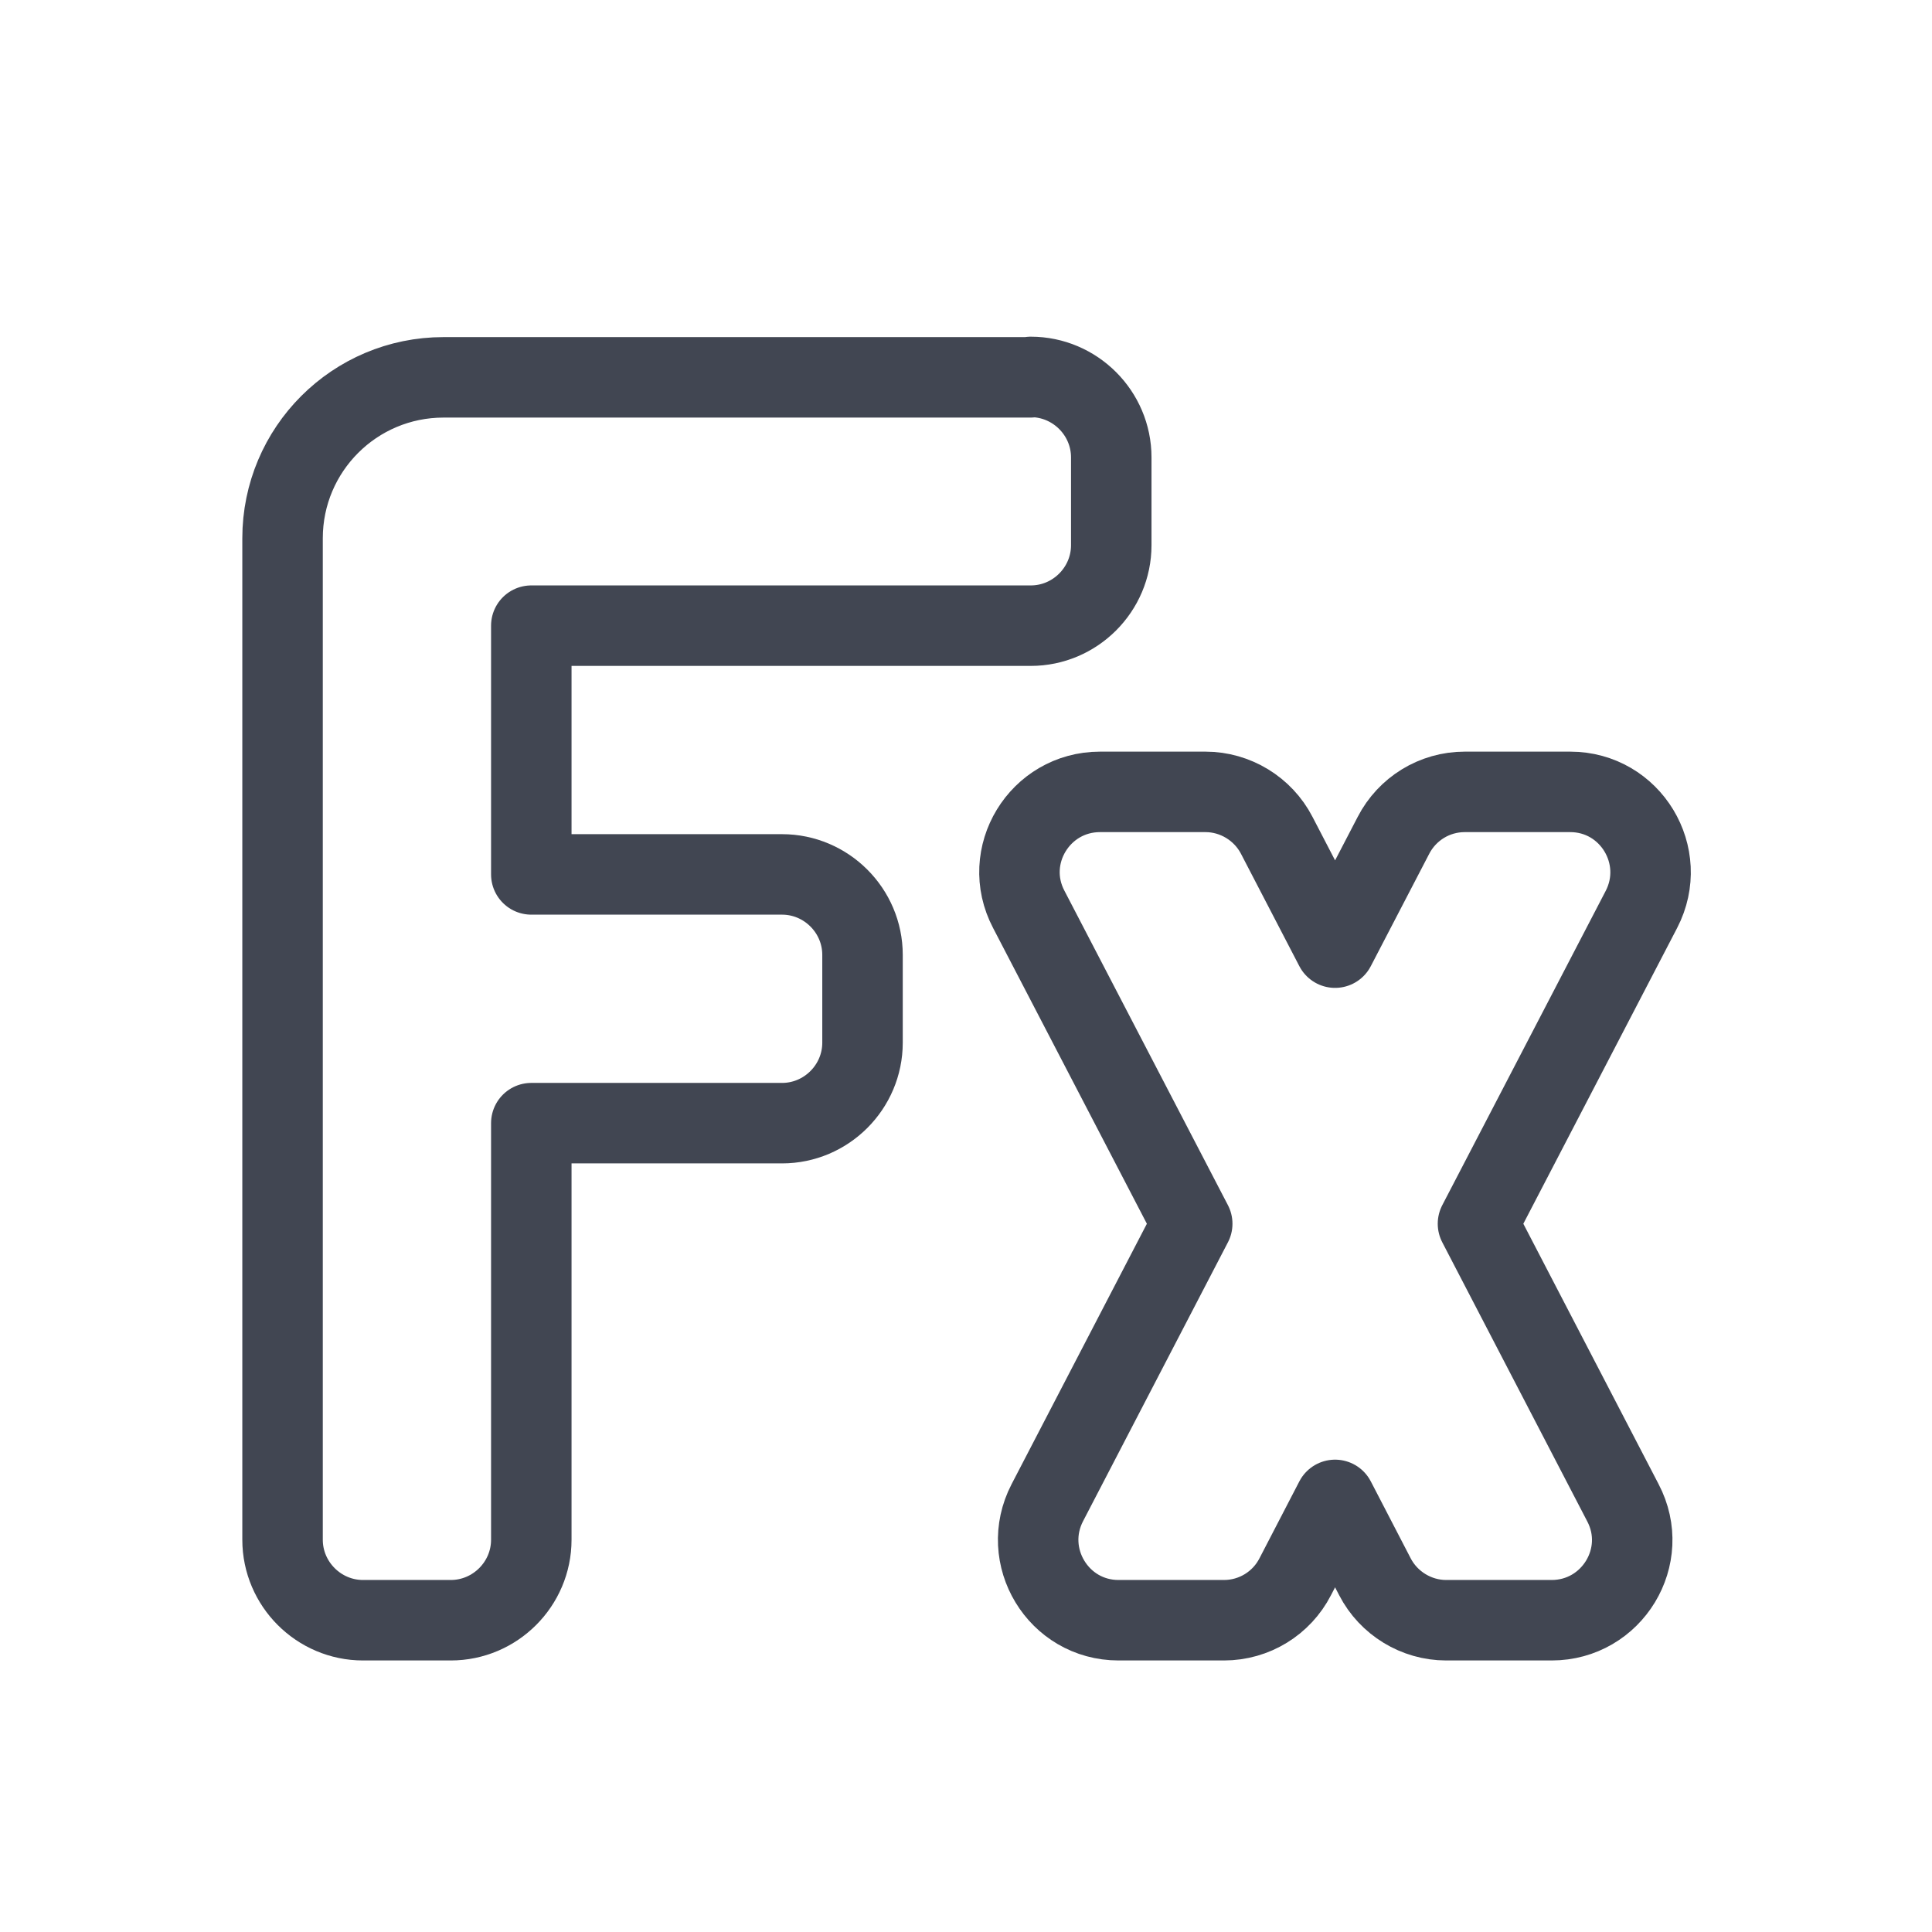 <svg width="32" height="32" viewBox="0 0 32 32" fill="none" xmlns="http://www.w3.org/2000/svg">
<path fill-rule="evenodd" clip-rule="evenodd" d="M17.066 6.25H7.346C5.873 6.25 4.68 7.443 4.68 8.916V25.503C4.68 26.236 5.28 26.836 6.013 26.836H7.466C8.2 26.836 8.8 26.236 8.8 25.503V18.603H12.953C13.686 18.603 14.286 18.003 14.286 17.27V15.816C14.286 15.083 13.686 14.483 12.953 14.483H8.8V10.363H17.073C17.806 10.363 18.406 9.763 18.406 9.03V7.576C18.406 6.843 17.806 6.243 17.073 6.243L17.066 6.25Z" stroke="#414652" stroke-width="1.333" stroke-linecap="round" stroke-linejoin="round"/>
<path fill-rule="evenodd" clip-rule="evenodd" d="M18.527 26.836H20.273C20.773 26.836 21.227 26.556 21.453 26.116L22.113 24.843L22.773 26.116C23 26.556 23.46 26.836 23.953 26.836H25.7C26.7 26.836 27.347 25.776 26.88 24.889L24.48 20.269L27.187 15.063C27.647 14.176 27.007 13.116 26.007 13.116H24.26C23.76 13.116 23.307 13.396 23.08 13.836L22.113 15.696L21.147 13.836C20.92 13.396 20.46 13.116 19.967 13.116H18.22C17.22 13.116 16.573 14.176 17.04 15.063L19.747 20.269L17.347 24.889C16.887 25.776 17.527 26.836 18.527 26.836Z" stroke="#414652" stroke-width="1.333" stroke-linecap="round" stroke-linejoin="round"/>
</svg>
